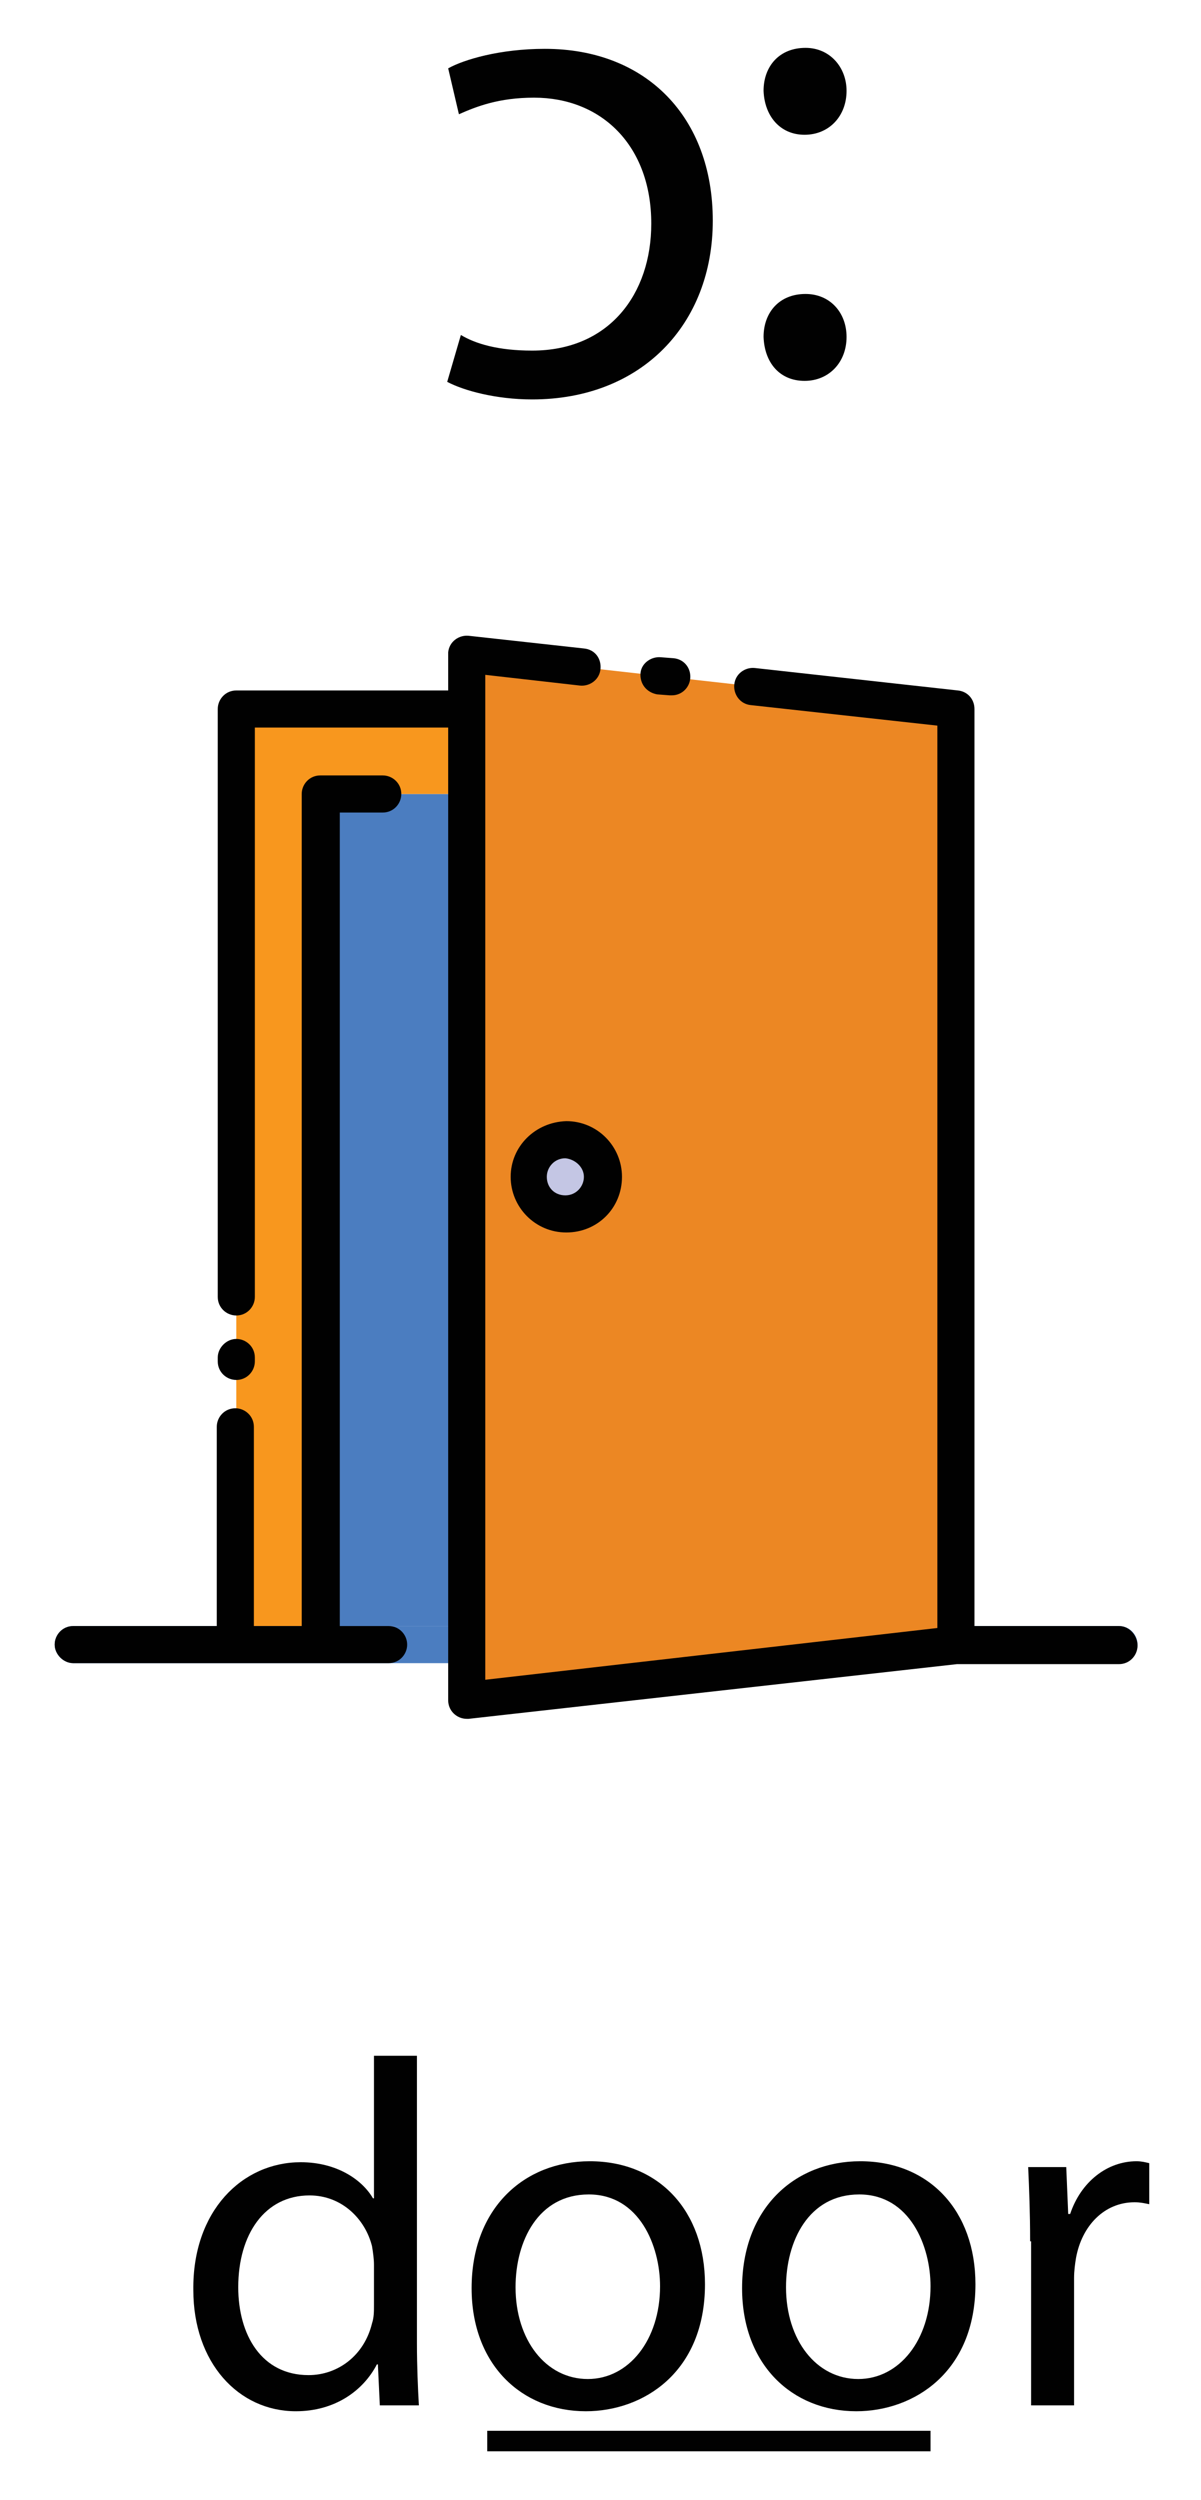 <svg
    xmlns="http://www.w3.org/2000/svg"
    viewBox="0 0 123 256"
    id="vector">
    <path
        id="path_1"
        d="M 32.9 81.3 L 86.9 81.3 L 86.9 166.5 L 32.9 166.5 L 32.9 81.3 Z"
        fill="#4b7dc0"/>
    <path
        id="path_2"
        d="M 24.2 72.6 L 24.2 168.4 L 32.9 168.4 L 32.9 81.3 L 82.2 81.3 L 82.2 168.4 L 91 168.4 L 91 72.6 L 24.2 72.6 Z"
        fill="#f8971e"/>
    <path
        id="path_3"
        d="M 114.6 166.5 L 7.5 166.5 C 6.4 166.5 5.6 167.4 5.6 168.4 C 5.6 169.4 6.5 170.3 7.5 170.3 L 114.6 170.3 C 115.7 170.3 116.5 169.4 116.5 168.4 C 116.5 167.4 115.7 166.5 114.6 166.5 Z"
        fill="#4b7dc0"/>
    <path
        id="path_4"
        d="M 47.8 174.1 L 97.9 168.4 L 97.9 72.6 L 47.8 67 L 47.8 174.1 Z"
        fill="#ec8723"/>
    <path
        id="path_5"
        d="M 57.9 120.5 M 54.1 120.5 C 54.097 119.696 54.35 118.912 54.821 118.26 C 55.293 117.609 55.959 117.124 56.723 116.875 C 57.488 116.626 58.312 116.626 59.077 116.875 C 59.841 117.124 60.507 117.609 60.979 118.26 C 61.45 118.912 61.703 119.696 61.7 120.5 C 61.703 121.304 61.45 122.088 60.979 122.74 C 60.507 123.391 59.841 123.876 59.077 124.125 C 58.312 124.374 57.488 124.374 56.723 124.125 C 55.959 123.876 55.293 123.391 54.821 122.74 C 54.35 122.088 54.097 121.304 54.1 120.5"
        fill="#c4c6e4"/>
    <path
        id="path_6"
        d="M 114.6 166.5 L 99.8 166.5 L 99.8 72.6 C 99.8 71.6 99.1 70.8 98.1 70.7 L 77.3 68.4 C 76.3 68.3 75.3 69 75.2 70.1 C 75.1 71.1 75.8 72.1 76.9 72.2 L 76.9 72.2 L 96 74.3 L 96 166.7 L 49.7 172 L 49.7 69.1 L 59.4 70.2 C 60.4 70.3 61.4 69.6 61.5 68.5 C 61.6 67.4 60.9 66.5 59.8 66.4 L 48 65.1 C 47 65 46 65.7 45.9 66.8 C 45.9 66.9 45.9 66.9 45.9 67 L 45.9 70.7 L 24.2 70.7 C 23.1 70.7 22.3 71.6 22.3 72.6 L 22.3 132.8 C 22.3 133.9 23.2 134.7 24.2 134.7 C 25.3 134.7 26.1 133.8 26.1 132.8 L 26.1 74.5 L 45.9 74.5 L 45.9 174.1 C 45.9 175.2 46.8 176 47.8 176 C 47.9 176 47.9 176 48 176 L 98 170.4 L 114.6 170.4 C 115.7 170.4 116.5 169.5 116.5 168.5 C 116.5 167.5 115.7 166.5 114.6 166.5 L 114.6 166.5 Z"
        fill="#010101"/>
    <path
        id="path_7"
        d="M 39.8 166.5 L 34.8 166.5 L 34.8 83.2 L 39.2 83.2 C 40.3 83.2 41.1 82.3 41.1 81.3 C 41.1 80.2 40.2 79.4 39.2 79.4 L 32.8 79.4 C 31.7 79.4 30.9 80.3 30.9 81.3 L 30.9 166.5 L 26 166.5 L 26 146.1 C 26 145 25.1 144.2 24.1 144.2 C 23 144.2 22.2 145.1 22.2 146.1 L 22.2 166.5 L 7.5 166.5 C 6.4 166.5 5.6 167.4 5.6 168.4 C 5.6 169.4 6.5 170.3 7.5 170.3 L 39.8 170.3 C 40.9 170.3 41.7 169.4 41.7 168.4 C 41.7 167.4 40.9 166.5 39.8 166.5 Z"
        fill="#010101"/>
    <path
        id="path_8"
        d="M 24.2 141.3 C 25.3 141.3 26.1 140.4 26.1 139.4 L 26.1 139 C 26.1 137.9 25.2 137.1 24.2 137.1 C 23.2 137.1 22.3 138 22.3 139 L 22.3 139.4 C 22.3 140.5 23.2 141.3 24.2 141.3 Z"
        fill="#010101"/>
    <path
        id="path_9"
        d="M 67.3 71.1 L 68.6 71.2 C 68.7 71.2 68.7 71.2 68.8 71.2 C 69.9 71.2 70.7 70.3 70.7 69.3 C 70.7 68.3 70 67.5 69 67.4 L 67.7 67.3 C 66.7 67.2 65.7 67.9 65.6 68.9 C 65.5 70 66.2 70.9 67.3 71.1 C 67.3 71.1 67.3 71.1 67.3 71.1 L 67.3 71.1 Z"
        fill="#010101"/>
    <path
        id="path_10"
        d="M 52.3 120.5 C 52.3 123.6 54.8 126.2 58 126.2 C 61.2 126.2 63.7 123.7 63.7 120.5 C 63.7 117.4 61.2 114.8 58 114.8 L 58 114.8 C 54.8 114.9 52.3 117.4 52.3 120.5 Z M 59.8 120.5 C 59.8 121.5 59 122.4 57.9 122.4 C 56.8 122.4 56 121.6 56 120.5 C 56 119.5 56.8 118.6 57.9 118.6 C 58.9 118.7 59.8 119.5 59.8 120.5 Z"
        fill="#010101"/>
    <path
        id="path_11"
        d="M 42.7 210.5 L 42.7 240 C 42.7 242.2 42.8 244.6 42.9 246.3 L 38.9 246.3 L 38.7 242.1 L 38.6 242.1 C 37.2 244.8 34.3 246.9 30.3 246.9 C 24.4 246.9 19.8 241.9 19.8 234.5 C 19.7 226.4 24.8 221.4 30.8 221.4 C 34.5 221.4 37.1 223.2 38.2 225.1 L 38.3 225.1 L 38.3 210.5 L 42.7 210.5 Z M 38.3 231.9 C 38.3 231.3 38.2 230.6 38.1 230 C 37.4 227.2 35 224.8 31.7 224.8 C 27.1 224.8 24.4 228.8 24.4 234.2 C 24.4 239.1 26.8 243.2 31.6 243.2 C 34.6 243.2 37.3 241.2 38.1 237.9 C 38.3 237.3 38.3 236.7 38.3 236 L 38.3 231.9 Z"
        fill="#010101"/>
    <path
        id="path_12"
        d="M 72.2 233.9 C 72.2 242.9 65.9 246.9 60 246.9 C 53.4 246.9 48.3 242.1 48.3 234.3 C 48.3 226.1 53.7 221.3 60.4 221.3 C 67.5 221.3 72.2 226.4 72.2 233.9 Z M 52.8 234.2 C 52.8 239.6 55.9 243.6 60.2 243.6 C 64.4 243.6 67.6 239.6 67.6 234.1 C 67.6 230 65.5 224.7 60.3 224.7 C 55.1 224.7 52.8 229.5 52.8 234.2 Z"
        fill="#010101"/>
    <path
        id="path_13"
        d="M 99.9 233.9 C 99.9 242.9 93.6 246.9 87.7 246.9 C 81.1 246.9 76 242.1 76 234.3 C 76 226.1 81.4 221.3 88.1 221.3 C 95.2 221.3 99.9 226.4 99.9 233.9 Z M 80.5 234.2 C 80.5 239.6 83.6 243.6 87.9 243.6 C 92.1 243.6 95.3 239.6 95.3 234.1 C 95.3 230 93.2 224.7 88 224.7 C 82.8 224.7 80.5 229.5 80.5 234.2 Z"
        fill="#010101"/>
    <path
        id="path_14"
        d="M 105.5 229.5 C 105.5 226.6 105.4 224.1 105.3 221.9 L 109.2 221.9 L 109.4 226.7 L 109.6 226.7 C 110.7 223.4 113.4 221.3 116.4 221.3 C 116.9 221.3 117.3 221.4 117.7 221.5 L 117.7 225.7 C 117.2 225.6 116.8 225.5 116.2 225.5 C 113.1 225.5 110.8 227.9 110.2 231.2 C 110.1 231.8 110 232.5 110 233.3 L 110 246.3 L 105.6 246.3 L 105.6 229.5 Z"
        fill="#010101"/>
    <path
        id="path_15"
        d="M 49.9 248.9 L 95.3 248.9 L 95.3 251 L 49.9 251 Z"
        fill="#010101"/>
    <path
        id="path_16"
        d="M 86.7 9.3 C 86.7 11.9 84.9 13.8 82.4 13.8 C 79.9 13.8 78.3 11.9 78.2 9.3 C 78.2 6.8 79.8 4.9 82.5 4.9 C 85 4.9 86.7 6.9 86.7 9.3 Z M 86.7 34.5 C 86.7 37.1 84.9 39 82.4 39 C 79.9 39 78.3 37.2 78.2 34.5 C 78.2 32 79.8 30.1 82.5 30.1 C 85 30.1 86.7 32 86.7 34.5 Z"
        fill="#010101"/>
    <path
        id="path_17"
        d="M 45.9 7 C 47.5 6.1 51.2 5 55.8 5 C 66.2 5 73 12 73 22.6 C 73 33.2 65.7 40.9 54.5 40.9 C 50.8 40.9 47.5 40 45.8 39.1 L 47.2 34.3 C 48.7 35.2 51 35.9 54.5 35.9 C 62.4 35.9 66.7 30.1 66.7 22.9 C 66.7 14.9 61.6 10 54.7 10 C 51.1 10 48.8 10.9 47 11.7 L 45.9 7 Z"
        fill="#010101"/>
</svg>
